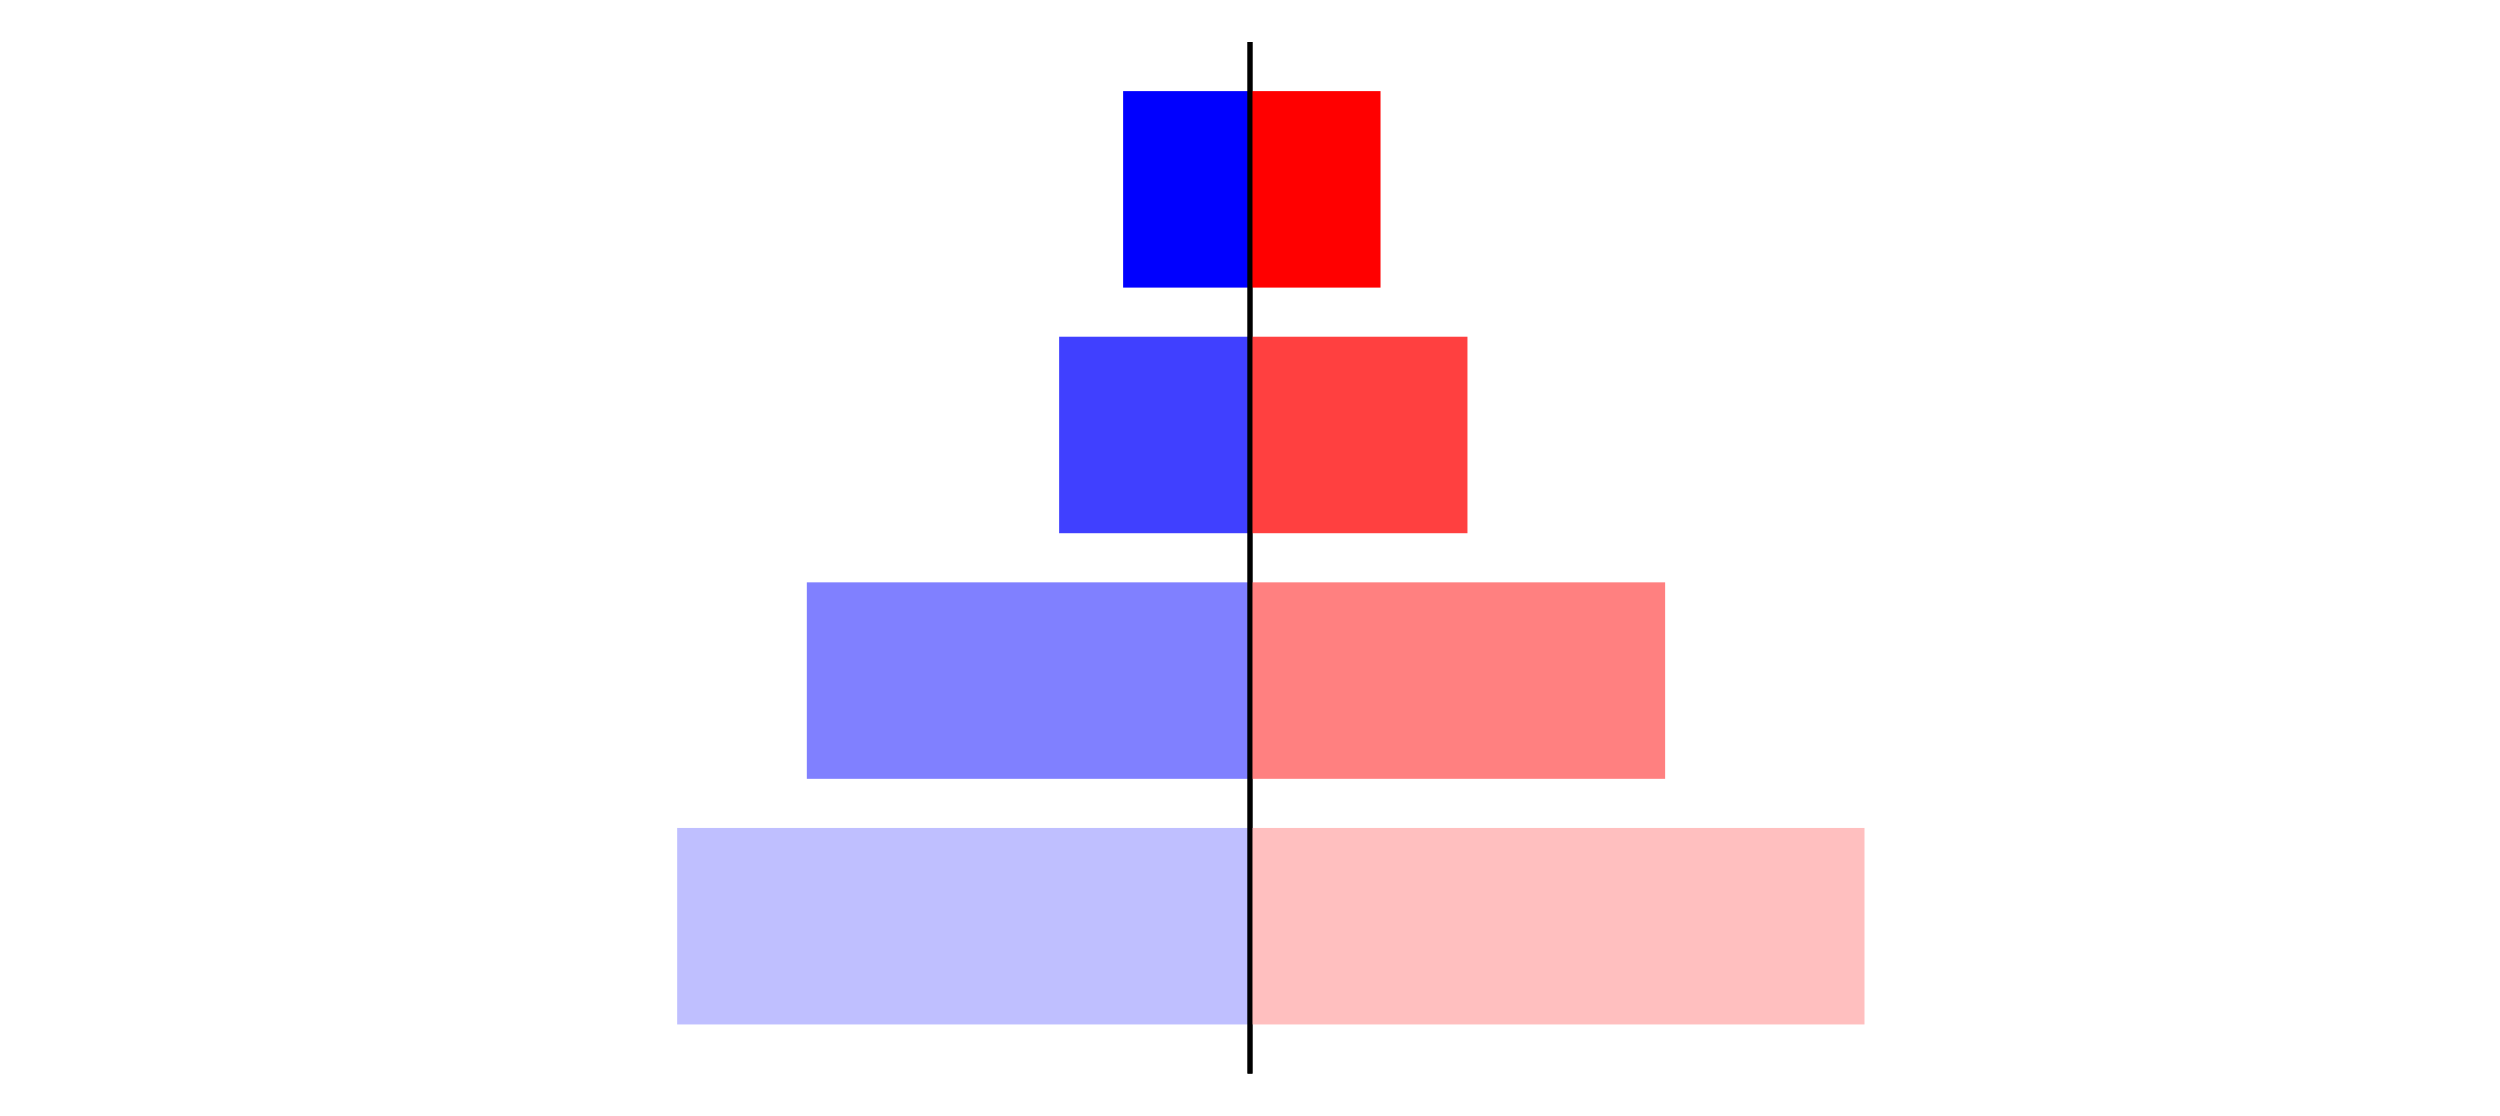 <?xml version="1.0" encoding="utf-8" standalone="no"?>
<!DOCTYPE svg PUBLIC "-//W3C//DTD SVG 1.1//EN"
  "http://www.w3.org/Graphics/SVG/1.1/DTD/svg11.dtd">
<svg xmlns:xlink="http://www.w3.org/1999/xlink" width="405pt" height="180.72pt" viewBox="0 0 405 180.72" xmlns="http://www.w3.org/2000/svg" version="1.1">
 <defs>
  <style type="text/css">*{stroke-linejoin: round; stroke-linecap: butt}</style>
 </defs>
 <g id="figure_1">
  <g id="patch_1">
   <path d="M 0 180.72 
L 405 180.72 
L 405 0 
L 0 0 
L 0 180.72 
z
" style="fill: none"/>
  </g>
  <g id="axes_1">
   <g id="patch_2">
    <path d="M 7.2 173.52 
L 202.5 173.52 
L 202.5 7.2 
L 7.2 7.2 
L 7.2 173.52 
z
" style="fill: none"/>
   </g>
   <g id="patch_3">
    <path d="M 202.5 165.96 
L 109.699 165.96 
L 109.699 134.128 
L 202.5 134.128 
z
" clip-path="url(#p70e6babf9a)" style="fill: #bfbfff"/>
   </g>
   <g id="patch_4">
    <path d="M 202.5 126.171 
L 130.706 126.171 
L 130.706 94.339 
L 202.5 94.339 
z
" clip-path="url(#p70e6babf9a)" style="fill: #8080ff"/>
   </g>
   <g id="patch_5">
    <path d="M 202.5 86.381 
L 171.579 86.381 
L 171.579 54.549 
L 202.5 54.549 
z
" clip-path="url(#p70e6babf9a)" style="fill: #4040ff"/>
   </g>
   <g id="patch_6">
    <path d="M 202.5 46.592 
L 181.945 46.592 
L 181.945 14.76 
L 202.5 14.76 
z
" clip-path="url(#p70e6babf9a)" style="fill: #0000ff"/>
   </g>
   <g id="matplotlib.axis_1"/>
   <g id="matplotlib.axis_2"/>
   <g id="patch_7">
    <path d="M 202.5 173.52 
L 202.5 7.2 
" style="fill: none; stroke: #000000; stroke-width: 0.8; stroke-linejoin: miter; stroke-linecap: square"/>
   </g>
  </g>
  <g id="axes_2">
   <g id="patch_8">
    <path d="M 202.5 173.52 
L 397.8 173.52 
L 397.8 7.2 
L 202.5 7.2 
L 202.5 173.52 
z
" style="fill: none"/>
   </g>
   <g id="patch_9">
    <path d="M 202.5 165.96 
L 302.048 165.96 
L 302.048 134.128 
L 202.5 134.128 
z
" clip-path="url(#pc544ebd587)" style="fill: #ffbfbf"/>
   </g>
   <g id="patch_10">
    <path d="M 202.5 126.171 
L 269.751 126.171 
L 269.751 94.339 
L 202.5 94.339 
z
" clip-path="url(#pc544ebd587)" style="fill: #ff8080"/>
   </g>
   <g id="patch_11">
    <path d="M 202.5 86.381 
L 237.728 86.381 
L 237.728 54.549 
L 202.5 54.549 
z
" clip-path="url(#pc544ebd587)" style="fill: #ff4040"/>
   </g>
   <g id="patch_12">
    <path d="M 202.5 46.592 
L 223.645 46.592 
L 223.645 14.76 
L 202.5 14.76 
z
" clip-path="url(#pc544ebd587)" style="fill: #ff0000"/>
   </g>
   <g id="matplotlib.axis_3"/>
   <g id="matplotlib.axis_4"/>
   <g id="patch_13">
    <path d="M 202.5 173.52 
L 202.5 7.2 
" style="fill: none; stroke: #000000; stroke-width: 0.8; stroke-linejoin: miter; stroke-linecap: square"/>
   </g>
  </g>
 </g>
 <defs>
  <clipPath id="p70e6babf9a">
   <rect x="7.2" y="7.2" width="195.3" height="166.32"/>
  </clipPath>
  <clipPath id="pc544ebd587">
   <rect x="202.5" y="7.2" width="195.3" height="166.32"/>
  </clipPath>
 </defs>
</svg>
